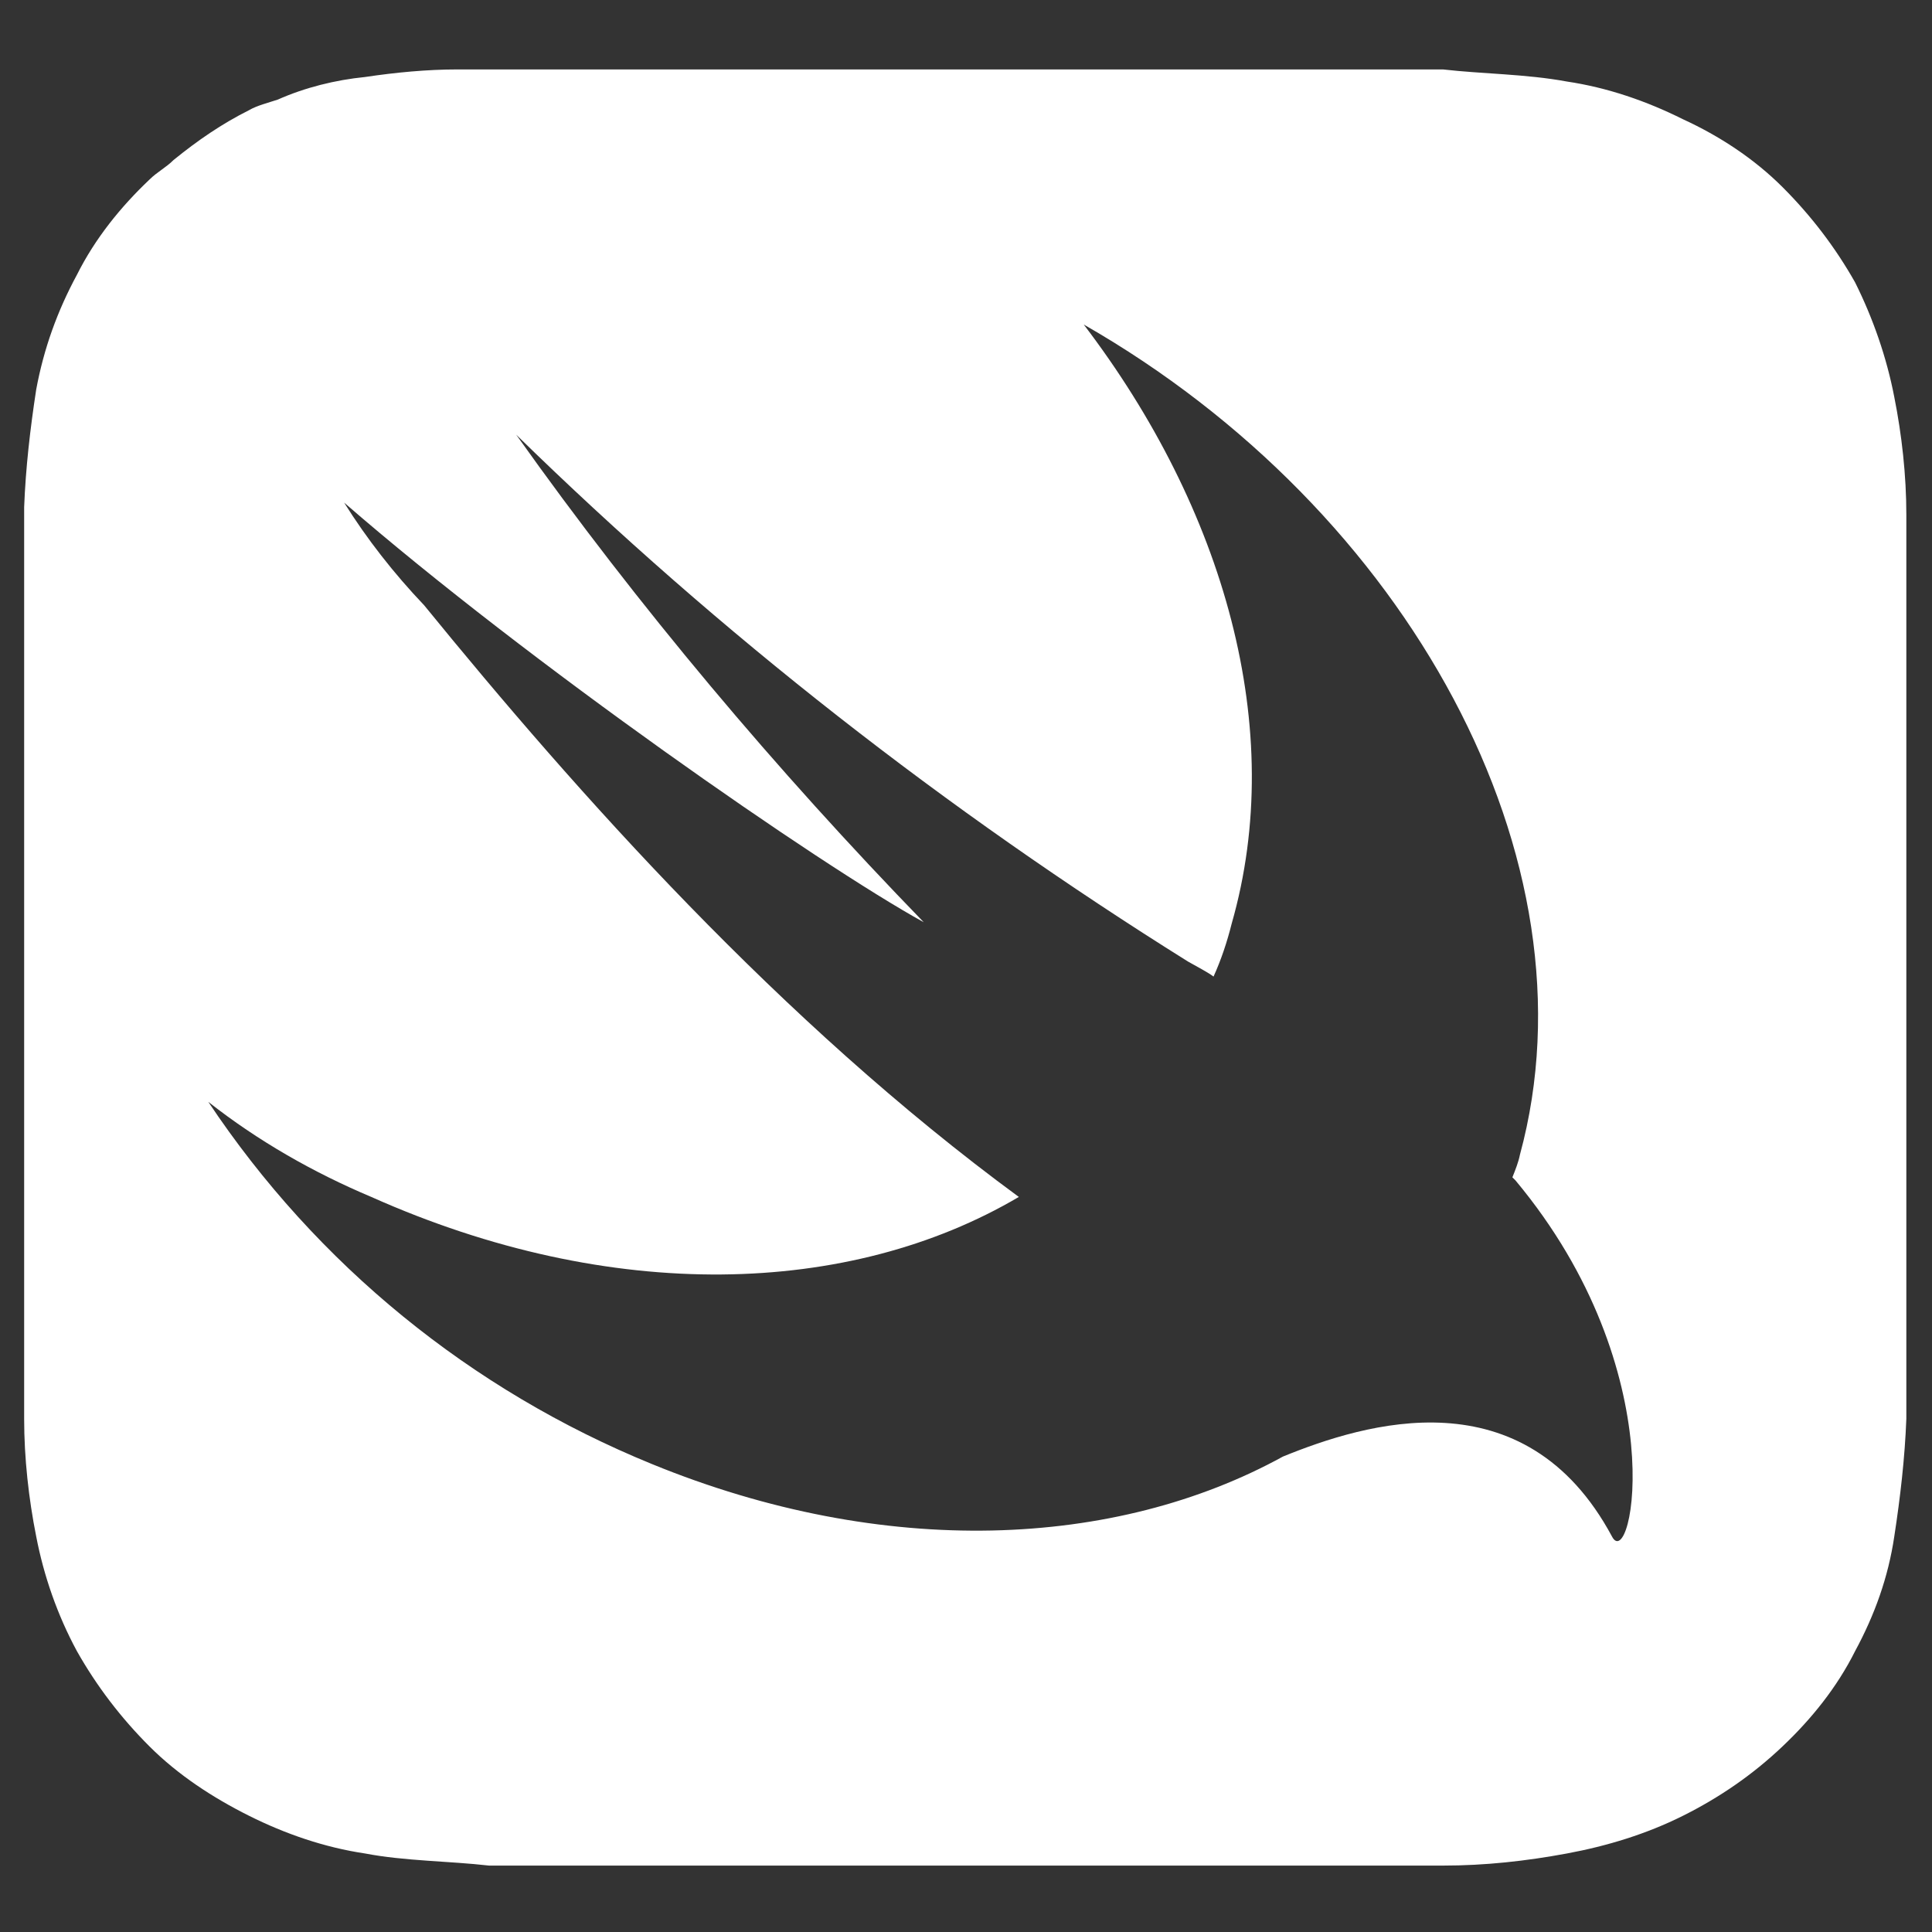 <?xml version="1.0" encoding="utf-8"?>
<!-- Generator: Adobe Illustrator 23.0.5, SVG Export Plug-In . SVG Version: 6.00 Build 0)  -->
<svg version="1.1" id="Swift" xmlns="http://www.w3.org/2000/svg" xmlns:xlink="http://www.w3.org/1999/xlink" x="0px" y="0px"
	 viewBox="0 0 128 128" style="enable-background:new 0 0 128 128;" xml:space="preserve">
<rect x="0" y="0" width="128" height="128" fill="#333333" stroke="none"/>
<style type="text/css">
	.st0{fill:#FFFFFF;}
</style>
<g>
	<path class="st0" d="M126.3,34.1c0-2.6-0.3-5.3-0.8-7.8c-0.5-2.6-1.4-5.2-2.6-7.6c-1.3-2.3-2.9-4.4-4.8-6.3
		c-1.9-1.9-4.2-3.4-6.6-4.5c-2.4-1.2-5-2.1-7.7-2.5c-2.7-0.5-5.6-0.5-8.2-0.8H30.3c-2,0-4.1,0.2-6.1,0.5c-2,0.2-4,0.7-5.8,1.5
		C17.8,6.8,17,7,16.5,7.3c-1.8,0.9-3.4,2-5,3.3c-0.5,0.5-1.1,0.8-1.6,1.3c-1.9,1.8-3.6,3.9-4.8,6.3c-1.3,2.4-2.2,4.9-2.7,7.6
		c-0.4,2.6-0.7,5.2-0.8,7.8v60.4c0,2.6,0.3,5.3,0.8,7.8c0.5,2.6,1.4,5.2,2.7,7.6c1.3,2.3,2.9,4.4,4.8,6.3c1.9,1.9,4.2,3.4,6.6,4.6
		c2.4,1.2,5,2.1,7.7,2.5c2.6,0.5,5.6,0.5,8.2,0.8h63.2c2.8,0,5.5-0.3,8.2-0.8c2.7-0.5,5.3-1.3,7.7-2.5c2.4-1.2,4.6-2.7,6.6-4.6
		c1.9-1.8,3.6-3.9,4.8-6.3c1.3-2.4,2.2-4.9,2.6-7.6c0.4-2.6,0.7-5.2,0.8-7.8L126.3,34.1L126.3,34.1z M106.8,101.8
		C101,91,90.4,94.3,85,96.5c-11.1,6.1-26.4,6.8-41.8,0.5c-12-4.9-22.2-13.2-29.4-24c3.3,2.6,7,4.7,10.8,6.3
		c15.9,7.1,31.7,6.6,42.9,0C51.7,67.7,38.2,52.5,28.1,40.1c-2-2.1-3.8-4.4-5.3-6.8c12.2,10.6,31.5,24,38.4,27.8
		c-9.8-10.1-18.9-20.9-27-32.3c13.5,13.2,28.5,24.9,44.5,34.9c0.7,0.4,1.3,0.7,1.7,1c0.5-1.1,0.9-2.3,1.2-3.5
		c3.7-12.9-0.5-27.5-9.8-39.7C93.3,33.8,106,57,100.7,76.5c-0.1,0.5-0.3,1-0.5,1.5l0.2,0.2C111,90.9,108.1,104.3,106.8,101.8z"/>
</g>
</svg>
